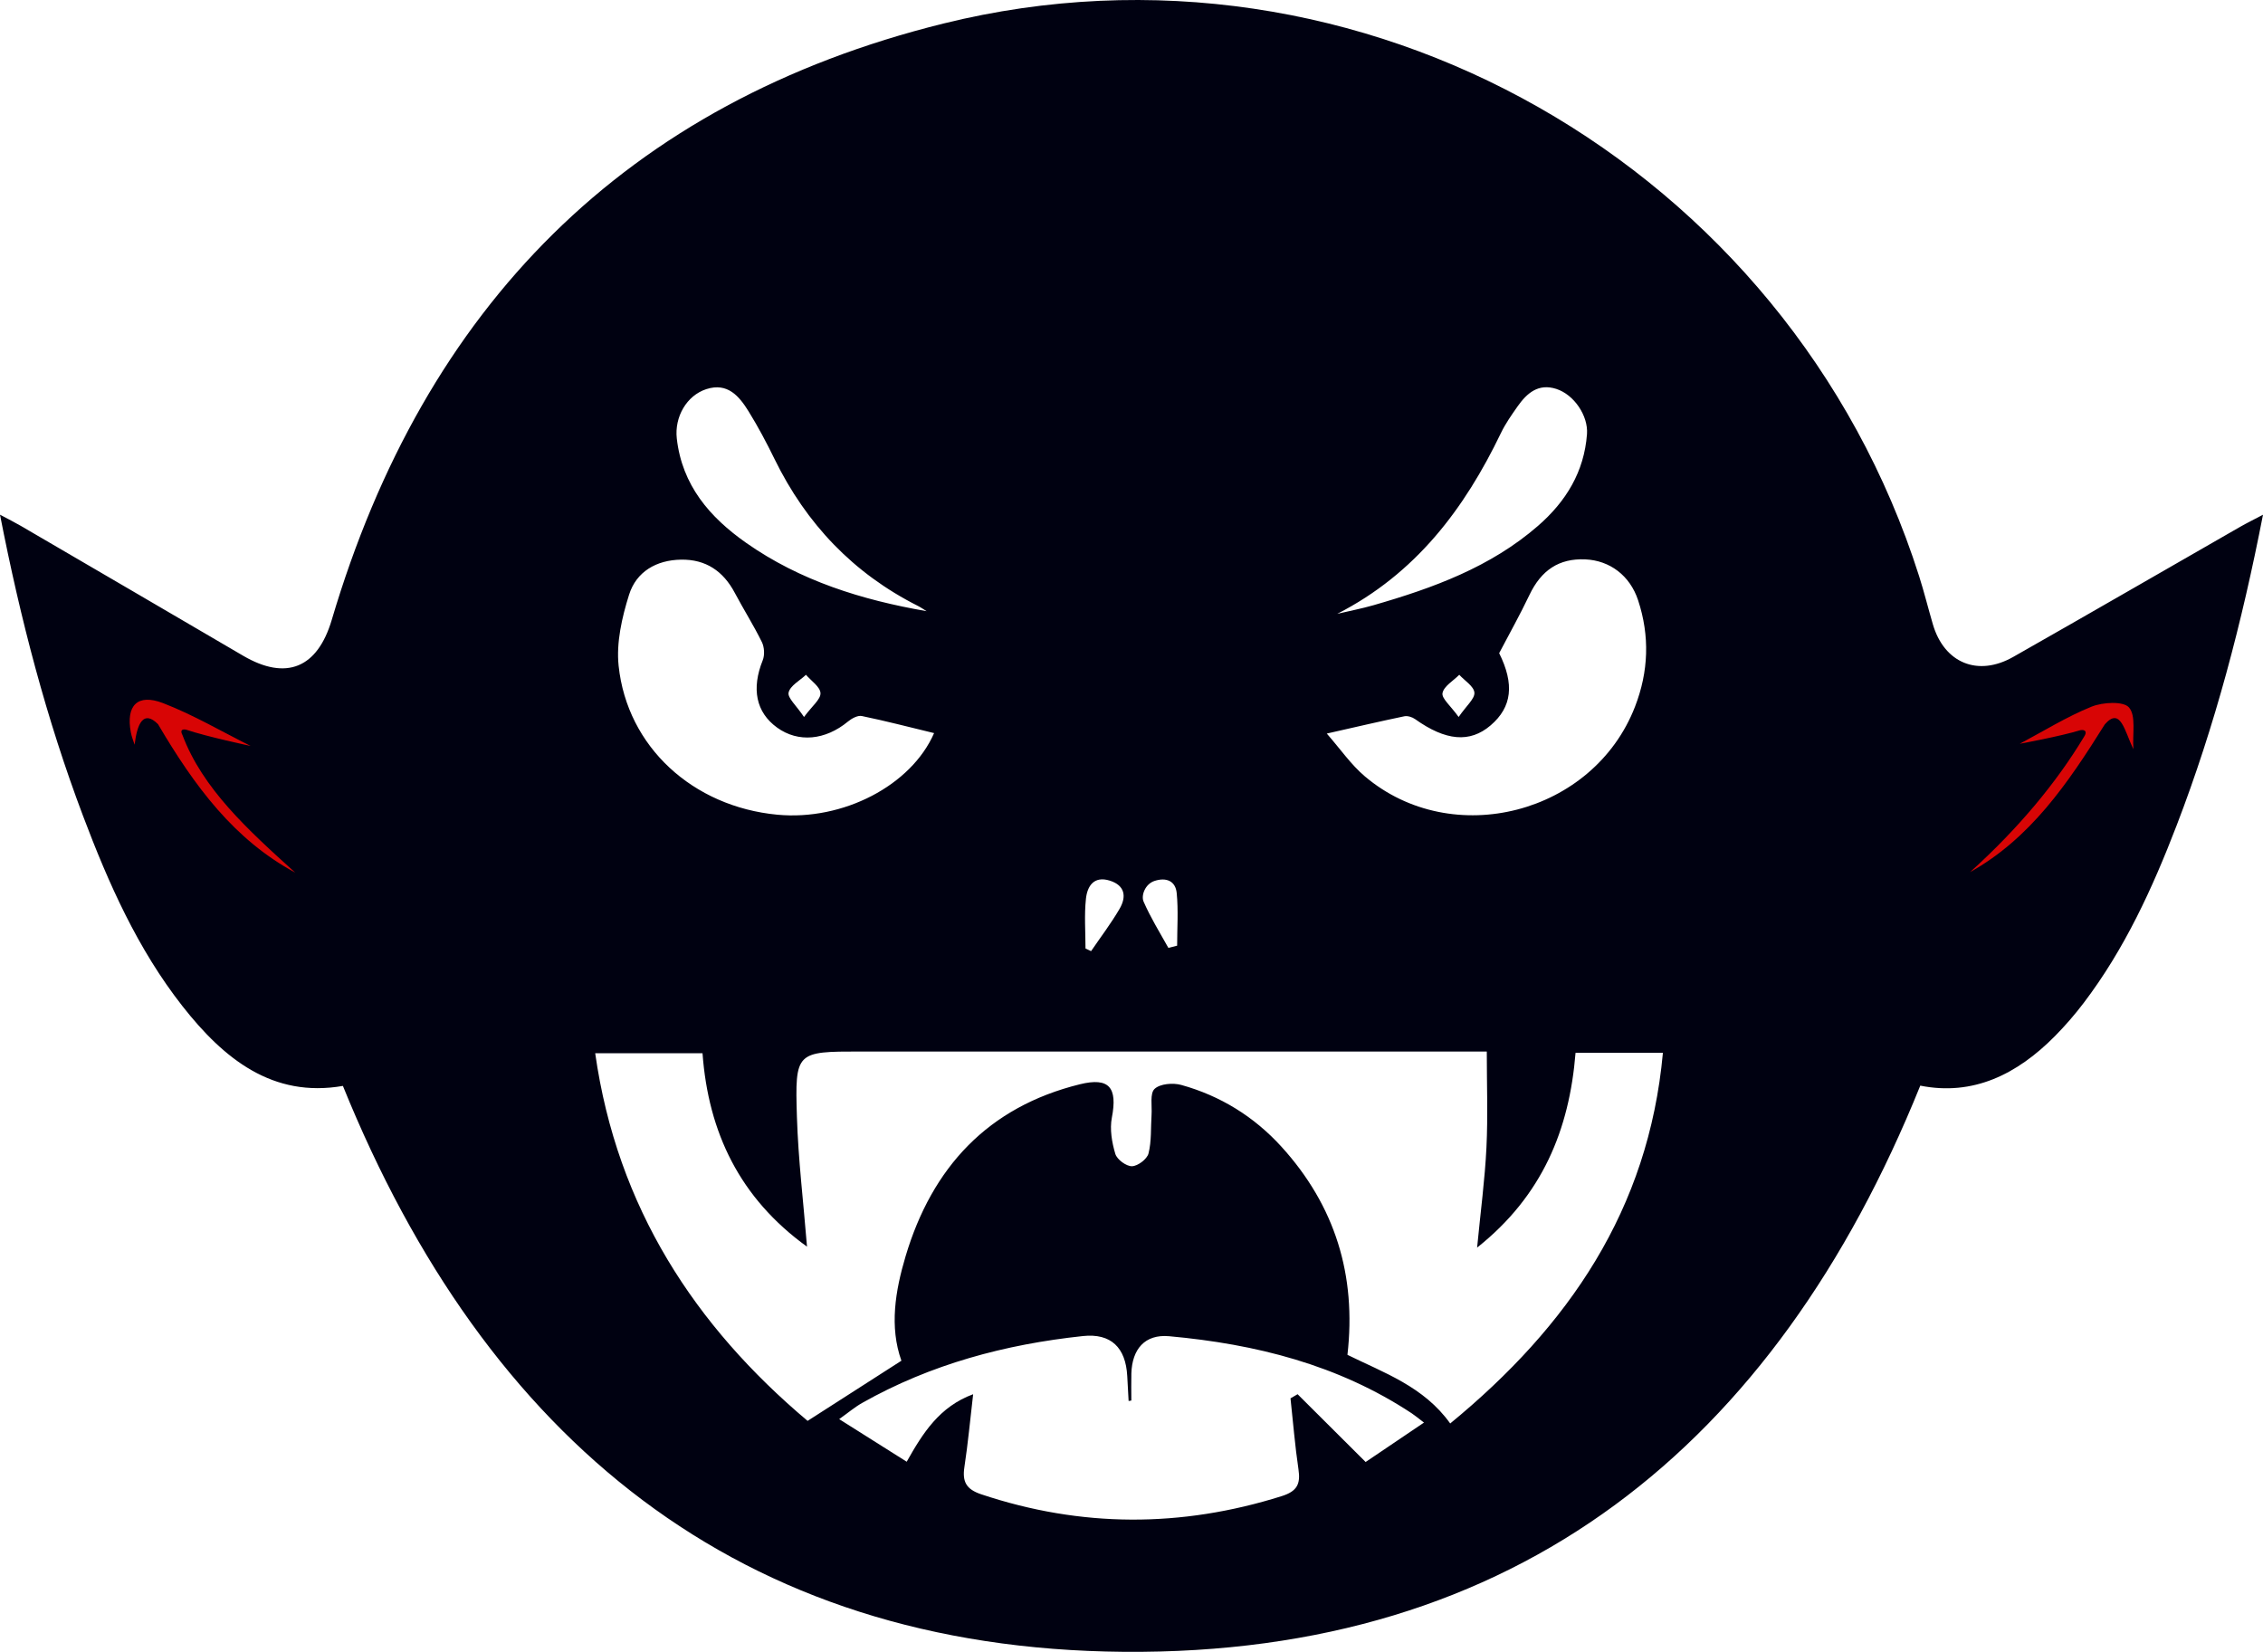 <svg version="1.1" id="图层_1" x="0px" y="0px" width="220px" height="160.587px" viewBox="0 0 220 160.587" enable-background="new 0 0 220 160.587" xml:space="preserve" xmlns:xml="http://www.w3.org/XML/1998/namespace" xmlns="http://www.w3.org/2000/svg" xmlns:xlink="http://www.w3.org/1999/xlink">
  <path fill="#000111" d="M220,50.04c-2.052,10.528-4.674,20.529-8.403,30.224c-2.344,6.095-5.054,12.007-9.033,17.243
	c-0.86,1.132-1.799,2.216-2.799,3.227c-3.677,3.717-7.961,5.832-13.083,4.807c-14.138,35.031-39.249,55.36-77.435,55.042
	c-37.454-0.311-61.989-20.681-75.911-55.015c-6.823,1.189-11.572-2.622-15.596-7.752c-4.36-5.558-7.195-11.945-9.67-18.503
	C4.524,69.916,1.99,60.241,0,50.035c0.876,0.469,1.458,0.758,2.018,1.085c7.208,4.205,14.416,8.408,21.615,12.626
	c4.206,2.464,7.236,1.184,8.619-3.487C41.257,29.855,60.82,9.937,91.709,2.289c40.525-10.035,82.176,13.844,94.856,53.713
	c0.493,1.549,0.884,3.131,1.341,4.692c1.102,3.76,4.368,5.124,7.812,3.168c7.374-4.187,14.714-8.434,22.07-12.651
	C218.414,50.853,219.063,50.535,220,50.04z M87.631,132.283c-1.176-3.295-0.6-6.781,0.407-10.157
	c2.574-8.631,8.003-14.511,16.937-16.716c2.873-0.709,3.678,0.325,3.116,3.237c-0.217,1.125,0.001,2.413,0.337,3.531
	c0.164,0.544,1.063,1.208,1.617,1.197c0.567-0.011,1.469-0.692,1.607-1.237c0.305-1.201,0.214-2.502,0.298-3.761
	c0.058-0.87-0.178-2.073,0.293-2.519c0.529-0.502,1.786-0.608,2.588-0.386c3.807,1.055,7.087,3.081,9.748,6.008
	c5.217,5.741,7.299,12.497,6.414,20.231c3.544,1.747,7.43,3.085,9.99,6.673c11.483-9.435,19.284-20.754,20.678-36.033
	c-2.989,0-5.67,0-8.493,0c-0.599,7.475-3.228,13.897-9.569,18.936c0.343-3.558,0.757-6.64,0.907-9.734
	c0.149-3.064,0.033-6.14,0.033-9.329c-1.409,0-2.218,0-3.027,0c-19.282,0-38.565,0-57.847,0c-6.281,0-6.389,0.003-6.192,6.351
	c0.128,4.121,0.627,8.231,0.981,12.619c-6.533-4.712-9.595-11.108-10.158-18.802c-3.504,0-6.852,0-10.433,0
	c2.131,15.005,9.708,26.528,20.648,35.74C81.689,136.093,84.628,134.208,87.631,132.283z M109.985,136.155
	c-0.089,0.014-0.178,0.028-0.266,0.042c-0.044-0.811-0.089-1.621-0.133-2.432c-0.149-2.755-1.576-4.171-4.311-3.879
	c-7.552,0.805-14.789,2.737-21.454,6.498c-0.718,0.405-1.357,0.951-2.238,1.577c2.386,1.505,4.438,2.8,6.564,4.141
	c1.574-2.802,3.185-5.351,6.459-6.562c-0.292,2.494-0.502,4.789-0.848,7.063c-0.218,1.434,0.158,2.173,1.636,2.666
	c9.728,3.248,19.431,3.251,29.2,0.18c1.503-0.473,1.854-1.17,1.639-2.607c-0.341-2.288-0.524-4.599-0.774-6.901
	c0.23-0.134,0.46-0.268,0.689-0.403c2.119,2.112,4.239,4.223,6.614,6.59c1.604-1.083,3.505-2.368,5.674-3.832
	c-0.647-0.491-0.907-0.712-1.19-0.899c-7.153-4.723-15.192-6.737-23.586-7.496c-2.359-0.213-3.599,1.254-3.672,3.613
	C109.963,134.395,109.985,135.276,109.985,136.155z M90.808,71.269c-2.439-0.59-4.72-1.184-7.024-1.66
	c-0.4-0.083-0.984,0.234-1.345,0.533c-2.206,1.826-4.837,2.076-6.89,0.592c-2.062-1.49-2.509-3.785-1.4-6.543
	c0.204-0.508,0.161-1.279-0.083-1.774c-0.804-1.633-1.783-3.18-2.637-4.79c-1.119-2.108-2.815-3.26-5.219-3.221
	c-2.403,0.039-4.348,1.168-5.052,3.403c-0.695,2.206-1.256,4.661-1.018,6.917c0.833,7.887,7.221,13.698,15.427,14.476
	C81.957,79.807,88.59,76.36,90.808,71.269z M128.985,71.314c1.313,1.496,2.348,3.014,3.699,4.158
	c8.519,7.216,22.22,3.653,26.262-6.764c1.327-3.42,1.45-6.881,0.302-10.36c-0.79-2.393-2.752-3.866-5.133-3.968
	c-2.556-0.11-4.283,1.048-5.434,3.468c-0.896,1.885-1.922,3.709-2.938,5.649c1.494,3.01,1.259,5.233-0.835,7.023
	c-2.014,1.722-4.361,1.512-7.341-0.613c-0.28-0.2-0.73-0.339-1.053-0.272C134.139,70.13,131.777,70.683,128.985,71.314z
	 M130.003,59.674c1.177-0.277,2.369-0.506,3.53-0.84c5.767-1.661,11.366-3.693,15.99-7.716c2.712-2.359,4.485-5.245,4.758-8.915
	c0.132-1.776-1.251-3.837-2.983-4.394c-1.744-0.561-2.853,0.405-3.763,1.698c-0.584,0.831-1.179,1.674-1.617,2.585
	C142.361,49.49,137.615,55.781,130.003,59.674z M90.08,59.415c-0.283-0.173-0.556-0.366-0.852-0.515
	c-6.276-3.166-10.852-7.982-13.93-14.275c-0.772-1.579-1.597-3.14-2.522-4.633c-0.918-1.48-2.041-2.829-4.104-2.164
	c-1.922,0.619-3.112,2.708-2.876,4.799c0.513,4.546,3.2,7.66,6.752,10.152C77.794,56.46,83.773,58.323,90.08,59.415z
	 M105.528,92.208c0.181,0.086,0.361,0.172,0.542,0.258c0.933-1.369,1.944-2.693,2.775-4.122c0.675-1.16,0.541-2.261-0.953-2.732
	c-1.558-0.491-2.194,0.547-2.322,1.765C105.401,88.97,105.528,90.596,105.528,92.208z M113.584,92.148
	c0.284-0.072,0.568-0.143,0.853-0.215c0-1.708,0.125-3.429-0.043-5.12c-0.116-1.166-1.01-1.549-2.159-1.172
	c-0.906,0.297-1.32,1.41-1.06,2.007C111.848,89.193,112.751,90.659,113.584,92.148z M78.164,69.702
	c0.792-1.078,1.63-1.719,1.601-2.318c-0.03-0.616-0.906-1.191-1.412-1.784c-0.599,0.567-1.536,1.058-1.688,1.727
	C76.547,67.843,77.414,68.583,78.164,69.702z M141.803,69.702c0.763-1.108,1.581-1.775,1.532-2.37
	c-0.051-0.614-0.946-1.158-1.471-1.732c-0.579,0.586-1.498,1.106-1.629,1.779C140.134,67.899,141.022,68.61,141.803,69.702z" class="color c1"/>
  <path fill="#D80505" d="M15.361,70.401c-1.4-1.398-2.021-0.098-2.276,1.996c-0.112-0.359-0.286-0.772-0.367-1.203
	c-0.488-2.607,0.646-3.8,3.139-2.838c2.934,1.132,5.68,2.753,8.507,4.161c0,0-4.263-0.898-6.287-1.588
	c-0.454-0.082-0.542,0.149-0.344,0.517c1.967,5.215,6.303,9.173,10.969,13.386C22.774,81.638,18.927,76.459,15.361,70.401z
	 M204.619,70.422c1.533-1.752,1.924,0.648,2.781,2.413c-0.1-1.516,0.272-3.238-0.422-4.053c-0.541-0.636-2.559-0.524-3.652-0.081
	c-2.415,0.98-4.659,2.378-6.973,3.606c0,0,3.993-0.733,5.889-1.322c0.489-0.086,0.682,0.165,0.36,0.642
	c-2.679,4.452-6.359,8.89-11.08,13.158C197.36,81.521,200.994,76.224,204.619,70.422z" class="color c2"/>
</svg>